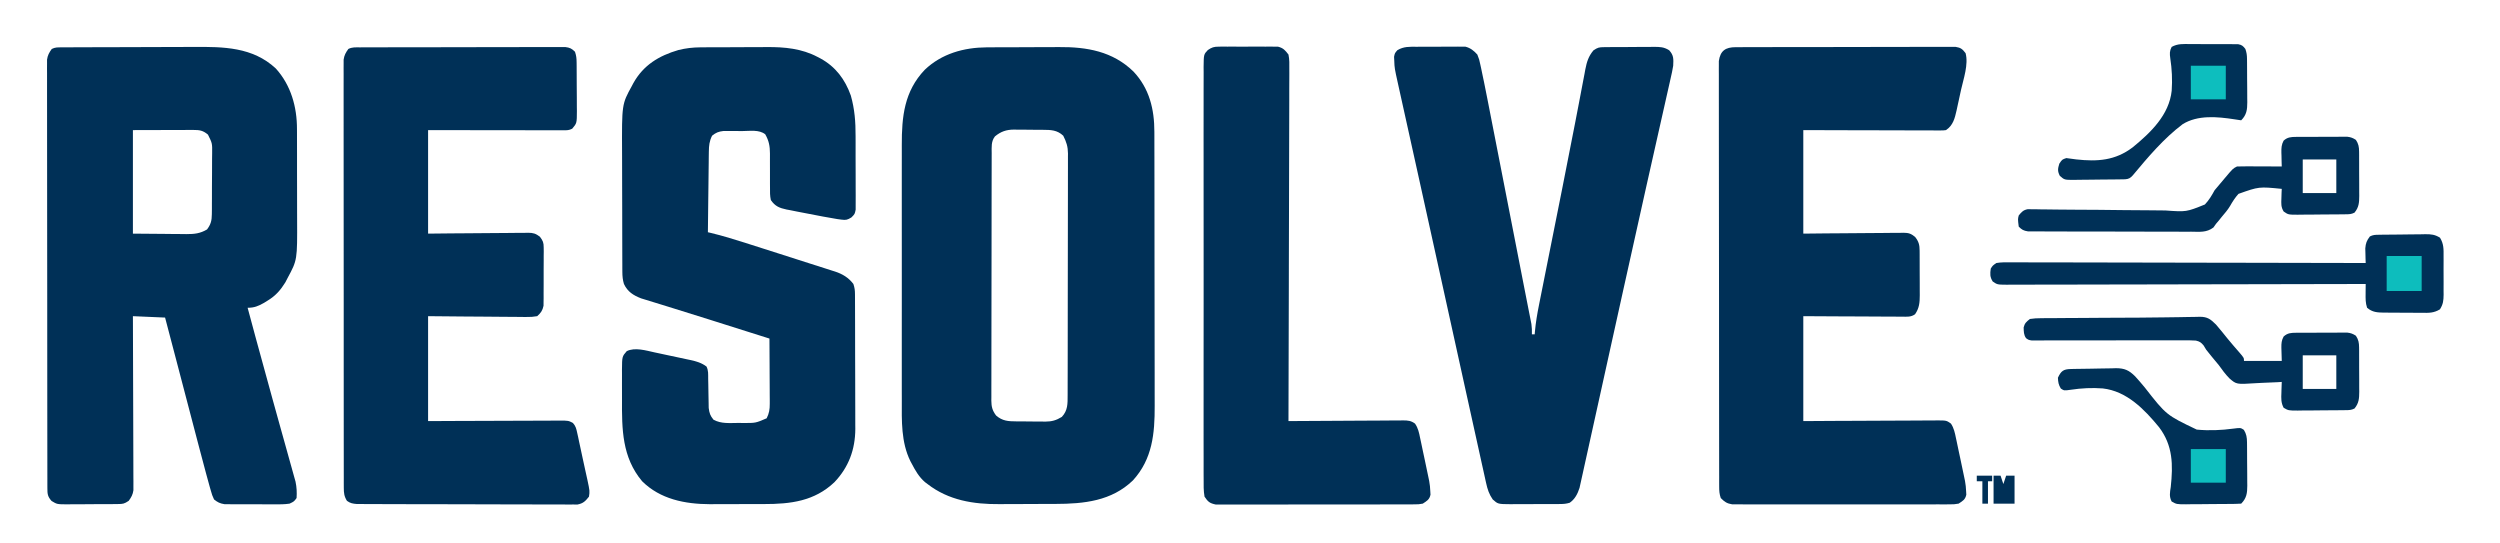 <?xml version="1.0" encoding="UTF-8"?>
<svg version="1.1" xmlns="http://www.w3.org/2000/svg" width="1787" height="388">
<path d="M0 0 C1.022 -0.007 2.043 -0.014 3.096 -0.022 C4.221 -0.024 5.347 -0.027 6.506 -0.03 C7.689 -0.036 8.871 -0.043 10.09 -0.05 C14.023 -0.07 17.956 -0.081 21.889 -0.091 C23.248 -0.095 24.606 -0.099 25.965 -0.103 C32.361 -0.123 38.757 -0.137 45.153 -0.145 C52.501 -0.155 59.849 -0.181 67.197 -0.222 C72.894 -0.252 78.591 -0.267 84.288 -0.27 C87.681 -0.272 91.073 -0.281 94.466 -0.306 C115.771 -0.444 136.771 -0.321 153.323 15.112 C164.149 27.062 168.49 42.641 168.441 58.474 C168.446 59.347 168.451 60.22 168.457 61.12 C168.47 63.975 168.469 66.831 168.467 69.686 C168.471 71.696 168.475 73.706 168.48 75.716 C168.488 79.921 168.487 84.125 168.482 88.329 C168.476 93.675 168.493 99.02 168.516 104.365 C168.531 108.516 168.532 112.667 168.529 116.818 C168.529 118.786 168.535 120.755 168.545 122.723 C168.677 151.966 168.677 151.966 161.791 164.772 C160.944 166.4 160.944 166.4 160.08 168.061 C156.683 173.539 153.174 177.525 147.666 180.897 C146.749 181.47 145.831 182.042 144.885 182.632 C140.712 184.958 137.997 186.147 133.166 186.147 C134.597 191.464 136.031 196.78 137.467 202.096 C138.018 204.133 138.567 206.171 139.117 208.208 C143.072 222.874 147.095 237.518 151.172 252.15 C152.687 257.59 154.196 263.032 155.706 268.474 C157.215 273.909 158.733 279.341 160.258 284.771 C161.222 288.213 162.177 291.657 163.13 295.102 C163.579 296.718 164.031 298.333 164.488 299.948 C165.119 302.181 165.738 304.419 166.353 306.657 C166.705 307.916 167.056 309.174 167.419 310.471 C168.257 314.593 168.424 317.953 168.166 322.147 C166.356 324.616 166.356 324.616 163.166 326.147 C159.482 326.699 155.855 326.684 152.135 326.643 C151.066 326.645 149.998 326.646 148.897 326.648 C146.641 326.646 144.385 326.634 142.129 326.614 C138.679 326.585 135.23 326.593 131.78 326.606 C129.586 326.6 127.392 326.592 125.198 326.581 C124.167 326.584 123.137 326.587 122.075 326.59 C121.111 326.577 120.146 326.564 119.153 326.551 C118.308 326.546 117.464 326.54 116.594 326.535 C113.406 326.026 111.682 325.19 109.166 323.147 C107.788 320.116 107.788 320.116 106.715 316.314 C106.513 315.614 106.311 314.913 106.102 314.191 C105.435 311.849 104.798 309.499 104.166 307.147 C103.944 306.336 103.722 305.524 103.492 304.688 C101.741 298.295 100.059 291.885 98.385 285.471 C97.844 283.41 97.303 281.348 96.761 279.287 C95.346 273.898 93.935 268.508 92.525 263.118 C91.102 257.68 89.675 252.242 88.248 246.805 C86.147 238.794 84.047 230.783 81.95 222.771 C79.364 212.894 76.767 203.02 74.166 193.147 C62.781 192.652 62.781 192.652 51.166 192.147 C51.173 193.727 51.18 195.307 51.187 196.935 C51.247 211.811 51.292 226.688 51.322 241.564 C51.337 249.213 51.358 256.861 51.393 264.51 C51.423 271.176 51.442 277.843 51.449 284.51 C51.453 288.039 51.462 291.569 51.484 295.099 C51.508 299.04 51.508 302.98 51.507 306.921 C51.518 308.091 51.529 309.26 51.54 310.465 C51.533 312.079 51.533 312.079 51.527 313.724 C51.53 314.656 51.533 315.588 51.536 316.549 C51.085 319.719 50.044 321.569 48.166 324.147 C44.962 326.283 44.095 326.405 40.407 326.438 C39.442 326.45 38.478 326.463 37.484 326.476 C36.443 326.479 35.403 326.481 34.33 326.483 C33.259 326.49 32.187 326.496 31.083 326.503 C28.816 326.513 26.548 326.518 24.28 326.518 C20.812 326.522 17.345 326.558 13.877 326.596 C11.674 326.602 9.471 326.606 7.268 326.608 C5.713 326.63 5.713 326.63 4.127 326.652 C-3.079 326.606 -3.079 326.606 -6.965 324.243 C-9.834 321.025 -9.96 319.239 -9.965 315.011 C-9.969 313.917 -9.973 312.822 -9.977 311.694 C-9.976 310.481 -9.975 309.269 -9.974 308.02 C-9.977 306.739 -9.98 305.459 -9.983 304.14 C-9.991 300.574 -9.993 297.008 -9.994 293.442 C-9.996 289.601 -10.003 285.759 -10.01 281.918 C-10.023 273.513 -10.029 265.108 -10.034 256.703 C-10.037 251.458 -10.041 246.212 -10.045 240.967 C-10.058 226.451 -10.068 211.936 -10.071 197.42 C-10.071 196.491 -10.072 195.561 -10.072 194.604 C-10.072 193.672 -10.072 192.74 -10.073 191.78 C-10.073 189.892 -10.073 188.004 -10.074 186.116 C-10.074 185.179 -10.074 184.242 -10.075 183.277 C-10.078 168.098 -10.096 152.918 -10.119 137.738 C-10.143 122.163 -10.155 106.588 -10.157 91.013 C-10.157 82.264 -10.163 73.515 -10.181 64.766 C-10.197 57.317 -10.202 49.868 -10.194 42.418 C-10.19 38.616 -10.191 34.814 -10.205 31.012 C-10.22 26.893 -10.212 22.775 -10.201 18.656 C-10.209 17.45 -10.217 16.244 -10.226 15.002 C-10.216 13.348 -10.216 13.348 -10.206 11.661 C-10.206 10.71 -10.207 9.759 -10.207 8.779 C-9.758 5.615 -8.695 3.724 -6.834 1.147 C-4.373 -0.083 -2.752 0.013 0 0 Z M51.166 59.147 C51.166 83.567 51.166 107.987 51.166 133.147 C62.335 133.24 62.335 133.24 73.729 133.335 C77.236 133.376 77.236 133.376 80.813 133.417 C82.682 133.426 84.551 133.434 86.42 133.44 C87.856 133.463 87.856 133.463 89.322 133.487 C95.036 133.489 99.205 133.099 104.166 130.147 C106.897 126.461 107.549 123.806 107.586 119.259 C107.602 118.097 107.618 116.936 107.635 115.739 C107.635 114.493 107.635 113.247 107.635 111.964 C107.643 110.675 107.65 109.387 107.658 108.06 C107.672 105.337 107.673 102.615 107.667 99.892 C107.661 96.414 107.692 92.937 107.732 89.459 C107.765 86.127 107.76 82.796 107.76 79.464 C107.777 78.22 107.793 76.976 107.81 75.694 C107.897 68.565 107.897 68.565 104.817 62.377 C101.293 59.412 98.871 59.022 94.42 59.034 C92.958 59.034 92.958 59.034 91.468 59.034 C90.446 59.039 89.425 59.044 88.373 59.05 C87.433 59.051 86.492 59.052 85.523 59.053 C82.008 59.058 78.494 59.072 74.979 59.085 C67.121 59.105 59.263 59.126 51.166 59.147 Z " fill="#003057" transform="translate(43.834,33.853)"/>
<path d="M0 0 C1.048 -0.007 1.048 -0.007 2.117 -0.015 C4.41 -0.03 6.702 -0.036 8.994 -0.042 C9.785 -0.045 10.577 -0.048 11.392 -0.051 C15.585 -0.066 19.778 -0.075 23.971 -0.079 C28.259 -0.085 32.547 -0.109 36.836 -0.137 C40.17 -0.156 43.504 -0.161 46.838 -0.162 C48.417 -0.165 49.995 -0.173 51.574 -0.187 C71.515 -0.343 89.984 2.839 104.807 17.259 C116.198 29.309 119.808 44.204 119.791 60.413 C119.794 61.323 119.797 62.234 119.8 63.173 C119.808 66.214 119.81 69.255 119.812 72.296 C119.816 74.481 119.821 76.667 119.827 78.852 C119.84 84.782 119.846 90.712 119.851 96.642 C119.854 100.351 119.858 104.06 119.862 107.769 C119.877 120.052 119.886 132.336 119.89 144.619 C119.89 145.611 119.89 145.611 119.891 146.623 C119.891 147.617 119.891 147.617 119.891 148.63 C119.895 158.682 119.91 168.734 119.932 178.786 C119.957 190.479 119.972 202.172 119.973 213.865 C119.974 220.047 119.98 226.229 119.998 232.411 C120.015 238.231 120.017 244.051 120.008 249.872 C120.007 251.999 120.012 254.127 120.021 256.254 C120.108 275.966 118.403 294.299 104.498 309.517 C89.158 324.359 69.391 326.312 49.119 326.364 C48.374 326.367 47.629 326.37 46.862 326.373 C42.914 326.388 38.966 326.397 35.019 326.401 C30.989 326.407 26.96 326.431 22.931 326.459 C19.79 326.478 16.65 326.483 13.51 326.485 C12.027 326.488 10.544 326.496 9.061 326.509 C-9.448 326.663 -27.32 323.812 -42.35 312.161 C-42.953 311.707 -43.556 311.254 -44.178 310.786 C-48.446 307.095 -51.016 302.599 -53.6 297.661 C-53.929 297.052 -54.258 296.442 -54.598 295.814 C-61.304 282.23 -60.784 266.955 -60.738 252.21 C-60.742 250.033 -60.747 247.857 -60.754 245.68 C-60.767 239.81 -60.762 233.941 -60.753 228.071 C-60.745 221.905 -60.752 215.739 -60.757 209.573 C-60.762 199.223 -60.755 188.873 -60.741 178.523 C-60.724 166.584 -60.73 154.646 -60.746 142.707 C-60.76 132.426 -60.762 122.144 -60.754 111.863 C-60.749 105.736 -60.749 99.609 -60.758 93.482 C-60.767 87.72 -60.761 81.959 -60.744 76.198 C-60.74 74.093 -60.741 71.988 -60.748 69.883 C-60.806 49.495 -58.983 31.402 -44.318 16.032 C-32.254 4.514 -16.377 0.089 0 0 Z M5.838 63.661 C3.013 67.229 3.505 71.397 3.51 75.701 C3.507 76.476 3.504 77.251 3.501 78.05 C3.492 80.654 3.491 83.259 3.489 85.864 C3.485 87.728 3.48 89.592 3.474 91.456 C3.461 96.527 3.455 101.597 3.45 106.667 C3.447 109.833 3.443 112.999 3.439 116.166 C3.425 126.067 3.415 135.969 3.411 145.871 C3.407 157.31 3.389 168.748 3.36 180.187 C3.339 189.023 3.329 197.86 3.327 206.696 C3.326 211.977 3.32 217.257 3.303 222.537 C3.286 227.503 3.284 232.468 3.293 237.434 C3.294 239.258 3.289 241.081 3.279 242.904 C3.267 245.392 3.272 247.879 3.283 250.367 C3.275 251.09 3.267 251.812 3.258 252.557 C3.302 256.938 4.004 259.656 6.65 263.161 C11.185 267.129 15.361 267.329 21.17 267.364 C21.906 267.37 22.642 267.376 23.401 267.382 C24.958 267.391 26.516 267.398 28.073 267.401 C30.444 267.411 32.813 267.442 35.184 267.474 C36.7 267.48 38.216 267.485 39.732 267.489 C40.787 267.508 40.787 267.508 41.864 267.527 C46.533 267.506 49.674 266.592 53.65 264.161 C57.964 259.55 57.798 254.714 57.791 248.666 C57.794 247.908 57.797 247.15 57.8 246.369 C57.809 243.827 57.81 241.286 57.812 238.744 C57.816 236.922 57.821 235.1 57.827 233.279 C57.84 228.328 57.846 223.378 57.851 218.427 C57.854 215.334 57.858 212.241 57.862 209.148 C57.876 199.471 57.885 189.793 57.889 180.116 C57.894 168.945 57.911 157.774 57.94 146.603 C57.962 137.968 57.972 129.333 57.973 120.697 C57.974 115.54 57.98 110.383 57.998 105.225 C58.015 100.374 58.017 95.522 58.008 90.67 C58.007 88.891 58.012 87.112 58.021 85.334 C58.034 82.901 58.028 80.47 58.018 78.037 C58.026 77.337 58.034 76.636 58.042 75.914 C57.992 70.902 56.9 67.548 54.65 63.161 C50.284 59.068 45.854 58.992 40.131 58.958 C39.395 58.952 38.658 58.947 37.9 58.941 C36.342 58.931 34.785 58.925 33.227 58.921 C30.857 58.911 28.487 58.88 26.117 58.849 C24.601 58.842 23.085 58.837 21.568 58.833 C20.865 58.821 20.162 58.808 19.437 58.796 C13.973 58.82 10.048 60.177 5.838 63.661 Z " fill="#003057" transform="translate(705.35,33.839)"/>
<path d="M0 0 C1.316 -0.01 2.632 -0.019 3.987 -0.029 C5.414 -0.034 6.841 -0.038 8.268 -0.042 C9.358 -0.046 9.358 -0.046 10.471 -0.051 C14.326 -0.066 18.181 -0.075 22.035 -0.079 C25.977 -0.085 29.919 -0.109 33.862 -0.137 C36.926 -0.156 39.991 -0.161 43.056 -0.162 C44.507 -0.165 45.958 -0.173 47.409 -0.187 C59.998 -0.294 72.385 0.86 83.674 6.849 C84.347 7.199 85.019 7.549 85.713 7.91 C96.521 13.77 103.358 22.878 107.471 34.463 C110.238 44.247 110.906 53.32 110.865 63.454 C110.87 65.06 110.877 66.665 110.884 68.271 C110.894 71.602 110.89 74.932 110.875 78.262 C110.858 82.527 110.882 86.791 110.917 91.056 C110.939 94.356 110.937 97.656 110.929 100.956 C110.928 102.53 110.935 104.104 110.95 105.677 C110.967 107.867 110.953 110.054 110.93 112.244 C110.929 113.487 110.928 114.729 110.927 116.01 C110.299 119.161 110.299 119.161 107.897 121.574 C105.019 123.332 104.011 123.587 100.729 123.146 C99.768 123.017 98.807 122.889 97.817 122.757 C90.884 121.583 83.975 120.334 77.081 118.942 C74.412 118.409 71.739 117.902 69.064 117.396 C67.353 117.053 65.642 116.71 63.932 116.364 C63.139 116.218 62.346 116.072 61.529 115.922 C56.479 114.86 53.336 113.606 50.299 109.161 C49.63 106.15 49.648 103.244 49.697 100.169 C49.689 99.305 49.681 98.441 49.673 97.55 C49.65 94.795 49.659 92.041 49.674 89.286 C49.678 86.538 49.674 83.791 49.653 81.043 C49.641 79.337 49.644 77.631 49.663 75.925 C49.638 70.604 48.946 66.826 46.299 62.161 C41.898 58.649 35.218 59.828 29.882 59.845 C27.871 59.849 25.862 59.825 23.852 59.8 C21.94 59.799 21.94 59.799 19.99 59.798 C18.827 59.795 17.664 59.792 16.465 59.789 C12.9 60.208 11.081 60.905 8.299 63.161 C6.339 67.033 6.031 70.297 5.98 74.604 C5.96 75.885 5.94 77.166 5.92 78.485 C5.908 79.873 5.896 81.261 5.885 82.649 C5.866 84.077 5.846 85.505 5.826 86.933 C5.775 90.679 5.735 94.426 5.698 98.172 C5.658 102 5.607 105.828 5.557 109.655 C5.46 117.157 5.376 124.659 5.299 132.161 C5.991 132.323 6.684 132.486 7.397 132.653 C15.811 134.684 24.038 137.194 32.275 139.837 C33.695 140.289 35.114 140.742 36.534 141.193 C39.494 142.137 42.454 143.082 45.414 144.03 C49.151 145.227 52.889 146.419 56.628 147.61 C63.692 149.861 70.754 152.121 77.81 154.395 C81.609 155.62 85.412 156.832 89.218 158.037 C90.835 158.557 92.452 159.077 94.068 159.599 C94.757 159.813 95.445 160.027 96.154 160.248 C101.504 161.996 105.885 164.627 109.299 169.161 C110.234 171.967 110.428 173.677 110.439 176.579 C110.445 177.483 110.451 178.387 110.457 179.318 C110.458 180.803 110.458 180.803 110.46 182.317 C110.465 183.361 110.47 184.406 110.475 185.482 C110.49 188.946 110.496 192.411 110.502 195.876 C110.508 198.287 110.513 200.698 110.519 203.108 C110.53 208.172 110.536 213.235 110.539 218.298 C110.545 224.764 110.569 231.23 110.597 237.695 C110.616 242.681 110.621 247.666 110.622 252.652 C110.625 255.034 110.633 257.416 110.647 259.798 C110.664 263.145 110.662 266.493 110.655 269.841 C110.664 270.812 110.674 271.783 110.683 272.784 C110.595 287.535 105.912 300.135 95.748 310.837 C81.435 324.42 64.461 326.475 45.436 326.462 C44.031 326.466 42.627 326.47 41.223 326.475 C38.297 326.482 35.372 326.482 32.447 326.477 C28.742 326.471 25.038 326.488 21.334 326.511 C18.438 326.526 15.542 326.527 12.647 326.524 C10.631 326.524 8.616 326.538 6.601 326.552 C-11.071 326.465 -28.731 323.019 -41.701 310.161 C-56.092 293.035 -56.206 272.936 -56.092 251.585 C-56.076 247.943 -56.092 244.301 -56.111 240.659 C-56.109 238.333 -56.106 236.007 -56.1 233.681 C-56.106 232.597 -56.112 231.514 -56.118 230.398 C-56.03 220.994 -56.03 220.994 -52.701 217.161 C-46.894 214.258 -38.936 216.713 -32.908 218.024 C-31.999 218.217 -31.09 218.41 -30.153 218.608 C-28.244 219.015 -26.336 219.426 -24.428 219.842 C-21.514 220.473 -18.597 221.087 -15.68 221.698 C-13.818 222.098 -11.957 222.498 -10.096 222.899 C-9.228 223.081 -8.36 223.262 -7.466 223.449 C-3.056 224.423 0.617 225.396 4.299 228.161 C5.758 231.08 5.464 233.705 5.51 236.962 C5.538 238.345 5.567 239.729 5.596 241.112 C5.637 243.291 5.674 245.47 5.7 247.649 C5.728 249.754 5.774 251.858 5.822 253.962 C5.852 255.852 5.852 255.852 5.882 257.78 C6.334 261.444 6.966 263.314 9.299 266.161 C14.807 269.237 21.046 268.491 27.174 268.474 C28.912 268.498 28.912 268.498 30.686 268.522 C39.437 268.543 39.437 268.543 47.299 265.161 C49.097 261.633 49.545 258.75 49.526 254.82 C49.526 253.779 49.526 252.739 49.525 251.666 C49.515 250.555 49.505 249.443 49.494 248.298 C49.49 246.577 49.49 246.577 49.486 244.822 C49.474 241.164 49.449 237.506 49.424 233.849 C49.414 231.366 49.405 228.884 49.396 226.401 C49.374 220.321 49.341 214.241 49.299 208.161 C48.669 207.962 48.039 207.763 47.391 207.559 C45.453 206.947 43.516 206.335 41.579 205.723 C39.266 204.993 36.953 204.263 34.64 203.532 C28.861 201.708 23.083 199.883 17.305 198.055 C14.034 197.019 10.762 195.985 7.49 194.95 C6.839 194.744 6.187 194.538 5.516 194.326 C-2.893 191.668 -11.31 189.036 -19.736 186.435 C-22.32 185.633 -24.903 184.831 -27.486 184.029 C-29.076 183.537 -30.667 183.049 -32.259 182.565 C-34.444 181.9 -36.626 181.223 -38.807 180.544 C-40.603 179.993 -40.603 179.993 -42.436 179.431 C-48.082 177.235 -52.069 174.702 -54.701 169.161 C-55.589 166.23 -55.83 163.599 -55.842 160.543 C-55.847 159.619 -55.853 158.696 -55.859 157.745 C-55.86 156.738 -55.861 155.732 -55.862 154.696 C-55.87 153.097 -55.87 153.097 -55.877 151.466 C-55.892 147.934 -55.899 144.401 -55.904 140.868 C-55.91 138.404 -55.916 135.939 -55.922 133.474 C-55.932 128.297 -55.938 123.119 -55.941 117.942 C-55.947 111.347 -55.971 104.753 -55.999 98.159 C-56.018 93.06 -56.023 87.962 -56.025 82.863 C-56.028 80.435 -56.036 78.006 -56.049 75.578 C-56.225 40.66 -56.225 40.66 -49.076 27.661 C-48.73 27.005 -48.384 26.349 -48.027 25.673 C-40.868 12.73 -29.672 5.978 -15.779 1.923 C-10.473 0.61 -5.467 0.032 0 0 Z " fill="#003057" transform="translate(500.701,33.839)"/>
<path d="M0 0 C0.681 -0.005 1.362 -0.009 2.063 -0.014 C4.356 -0.026 6.648 -0.025 8.94 -0.023 C10.579 -0.029 12.218 -0.036 13.857 -0.043 C18.318 -0.061 22.779 -0.066 27.24 -0.067 C30.96 -0.069 34.68 -0.076 38.4 -0.083 C47.176 -0.1 55.952 -0.105 64.728 -0.103 C73.788 -0.102 82.848 -0.123 91.908 -0.155 C99.68 -0.181 107.451 -0.192 115.223 -0.19 C119.868 -0.19 124.512 -0.195 129.157 -0.217 C133.525 -0.236 137.893 -0.236 142.262 -0.222 C143.866 -0.219 145.47 -0.224 147.075 -0.236 C149.263 -0.252 151.45 -0.243 153.639 -0.227 C155.477 -0.229 155.477 -0.229 157.352 -0.23 C161.033 0.362 162.202 1.351 164.446 4.267 C166.631 12.257 162.949 22.622 161.193 30.5 C160.633 33.023 160.092 35.549 159.554 38.076 C159.2 39.697 158.845 41.318 158.489 42.939 C158.33 43.686 158.17 44.433 158.006 45.203 C156.723 50.884 155.509 55.892 150.446 59.267 C148.484 59.514 148.484 59.514 146.213 59.508 C144.92 59.512 144.92 59.512 143.6 59.516 C142.657 59.509 141.714 59.502 140.743 59.494 C139.25 59.495 139.25 59.495 137.727 59.495 C134.431 59.494 131.136 59.478 127.841 59.463 C125.558 59.459 123.276 59.456 120.993 59.454 C114.981 59.447 108.969 59.427 102.957 59.405 C95.746 59.381 88.535 59.372 81.324 59.36 C70.365 59.34 59.406 59.302 48.446 59.267 C48.446 83.687 48.446 108.107 48.446 133.267 C56.697 133.18 56.697 133.18 65.114 133.092 C68.601 133.066 72.087 133.042 75.573 133.023 C81.106 132.993 86.639 132.958 92.171 132.89 C96.632 132.836 101.093 132.806 105.554 132.793 C107.255 132.784 108.957 132.766 110.658 132.739 C113.042 132.702 115.425 132.697 117.81 132.7 C118.864 132.673 118.864 132.673 119.938 132.645 C123.769 132.686 125.339 133.181 128.361 135.615 C130.996 138.966 131.57 141.337 131.592 145.476 C131.598 146.32 131.604 147.165 131.611 148.035 C131.613 149.399 131.613 149.399 131.614 150.791 C131.618 151.729 131.621 152.668 131.624 153.634 C131.63 155.62 131.632 157.605 131.632 159.591 C131.634 162.624 131.652 165.656 131.671 168.689 C131.674 170.619 131.676 172.549 131.677 174.478 C131.684 175.384 131.691 176.289 131.699 177.222 C131.68 182.476 131.395 186.429 128.342 190.876 C125.432 193.012 122.416 192.66 118.946 192.608 C117.804 192.609 117.804 192.609 116.639 192.609 C114.123 192.607 111.607 192.584 109.091 192.56 C107.346 192.555 105.602 192.551 103.857 192.548 C99.266 192.536 94.674 192.507 90.083 192.473 C84.574 192.437 79.064 192.424 73.555 192.406 C65.185 192.377 56.816 192.319 48.446 192.267 C48.446 217.017 48.446 241.767 48.446 267.267 C55.835 267.221 63.224 267.175 70.837 267.127 C75.513 267.106 80.189 267.087 84.864 267.072 C92.289 267.048 99.714 267.02 107.138 266.966 C113.123 266.922 119.107 266.898 125.092 266.888 C127.378 266.881 129.663 266.866 131.948 266.845 C135.145 266.816 138.341 266.811 141.537 266.813 C142.486 266.799 143.435 266.785 144.412 266.77 C150.799 266.81 150.799 266.81 153.992 269.066 C156.11 272.272 156.805 275.648 157.552 279.357 C157.806 280.53 157.806 280.53 158.066 281.726 C158.602 284.216 159.118 286.71 159.634 289.205 C159.991 290.879 160.35 292.553 160.71 294.226 C161.641 298.57 162.55 302.917 163.446 307.267 C163.641 308.21 163.836 309.152 164.036 310.123 C164.499 312.542 164.723 314.869 164.821 317.33 C164.87 318.167 164.919 319.003 164.97 319.865 C164.195 323.422 162.451 324.314 159.446 326.267 C156.268 326.771 156.268 326.771 152.615 326.775 C151.603 326.785 151.603 326.785 150.571 326.794 C148.317 326.81 146.065 326.798 143.812 326.785 C142.193 326.79 140.575 326.798 138.957 326.806 C134.566 326.824 130.176 326.817 125.786 326.805 C121.19 326.795 116.595 326.804 112 326.81 C104.282 326.818 96.565 326.808 88.848 326.789 C79.927 326.767 71.006 326.774 62.085 326.796 C54.425 326.814 46.764 326.817 39.104 326.806 C34.529 326.8 29.954 326.799 25.38 326.813 C21.078 326.824 16.778 326.816 12.477 326.793 C10.899 326.788 9.32 326.789 7.742 326.798 C5.587 326.809 3.433 326.795 1.278 326.775 C-0.53 326.773 -0.53 326.773 -2.375 326.771 C-6.197 326.166 -7.852 324.994 -10.554 322.267 C-11.564 319.236 -11.681 317.21 -11.685 314.04 C-11.689 312.95 -11.693 311.86 -11.697 310.737 C-11.696 309.536 -11.695 308.334 -11.694 307.096 C-11.697 305.822 -11.7 304.549 -11.703 303.238 C-11.711 299.697 -11.713 296.156 -11.714 292.615 C-11.715 288.799 -11.723 284.983 -11.73 281.167 C-11.743 272.82 -11.749 264.473 -11.754 256.126 C-11.757 250.916 -11.761 245.706 -11.765 240.497 C-11.777 226.078 -11.788 211.659 -11.791 197.241 C-11.791 196.318 -11.792 195.395 -11.792 194.444 C-11.792 193.519 -11.792 192.593 -11.792 191.64 C-11.793 189.765 -11.793 187.89 -11.794 186.015 C-11.794 185.085 -11.794 184.155 -11.794 183.197 C-11.798 168.12 -11.816 153.044 -11.839 137.967 C-11.863 122.496 -11.875 107.025 -11.876 91.554 C-11.877 82.865 -11.883 74.175 -11.901 65.486 C-11.917 58.087 -11.922 50.689 -11.914 43.291 C-11.91 39.516 -11.911 35.74 -11.925 31.964 C-11.94 27.874 -11.932 23.784 -11.921 19.693 C-11.929 18.496 -11.937 17.299 -11.945 16.065 C-11.939 14.97 -11.932 13.875 -11.925 12.747 C-11.926 11.803 -11.927 10.858 -11.927 9.886 C-10.861 2.413 -7.019 0.019 0 0 Z " fill="#003057" transform="translate(1240.554,33.733)"/>
<path d="M0 0 C1.31 -0.006 2.619 -0.011 3.968 -0.017 C5.428 -0.019 6.888 -0.02 8.348 -0.021 C9.879 -0.025 11.409 -0.03 12.94 -0.036 C17.105 -0.049 21.271 -0.055 25.436 -0.06 C28.037 -0.063 30.638 -0.067 33.238 -0.071 C41.371 -0.085 49.504 -0.095 57.637 -0.098 C67.034 -0.103 76.43 -0.12 85.827 -0.149 C93.084 -0.171 100.342 -0.181 107.6 -0.182 C111.937 -0.184 116.274 -0.189 120.612 -0.207 C124.691 -0.224 128.77 -0.226 132.85 -0.217 C134.348 -0.216 135.846 -0.221 137.344 -0.231 C139.387 -0.243 141.431 -0.236 143.474 -0.227 C144.618 -0.229 145.762 -0.23 146.941 -0.231 C150.199 0.183 151.56 0.834 153.864 3.14 C154.81 5.978 155 7.773 155.025 10.716 C155.035 11.641 155.044 12.565 155.054 13.518 C155.061 15.013 155.061 15.013 155.067 16.539 C155.073 17.566 155.079 18.593 155.084 19.651 C155.094 21.825 155.1 23.999 155.104 26.173 C155.114 29.496 155.145 32.818 155.177 36.14 C155.183 38.252 155.188 40.364 155.192 42.476 C155.205 43.469 155.217 44.462 155.23 45.485 C155.201 54.197 155.201 54.197 151.864 58.14 C149.579 59.283 148.327 59.264 145.789 59.261 C144.51 59.263 144.51 59.263 143.206 59.265 C142.268 59.261 141.331 59.258 140.366 59.254 C139.38 59.254 138.395 59.254 137.379 59.254 C134.111 59.254 130.843 59.246 127.575 59.238 C125.313 59.236 123.052 59.235 120.79 59.234 C114.829 59.23 108.868 59.22 102.907 59.209 C95.759 59.197 88.612 59.192 81.464 59.187 C70.597 59.177 59.731 59.158 48.864 59.14 C48.864 83.56 48.864 107.98 48.864 133.14 C57.115 133.053 57.115 133.053 65.532 132.965 C69.018 132.939 72.505 132.915 75.991 132.896 C81.524 132.866 87.056 132.831 92.589 132.763 C97.05 132.709 101.51 132.679 105.972 132.666 C107.673 132.657 109.374 132.639 111.075 132.612 C113.46 132.575 115.843 132.57 118.228 132.573 C119.281 132.546 119.281 132.546 120.355 132.518 C124.105 132.558 125.781 133.078 128.802 135.364 C131.001 138.324 131.491 139.512 131.495 143.127 C131.508 144.091 131.52 145.056 131.533 146.049 C131.52 147.08 131.507 148.11 131.493 149.172 C131.495 150.24 131.498 151.309 131.5 152.41 C131.499 154.666 131.486 156.922 131.461 159.178 C131.427 162.629 131.44 166.077 131.46 169.527 C131.453 171.721 131.443 173.915 131.43 176.109 C131.435 177.14 131.44 178.17 131.445 179.231 C131.43 180.196 131.414 181.16 131.397 182.154 C131.388 183.421 131.388 183.421 131.379 184.713 C130.645 188.174 129.479 189.76 126.864 192.14 C124.116 192.62 121.991 192.777 119.25 192.708 C118.108 192.709 118.108 192.709 116.943 192.71 C114.431 192.707 111.922 192.668 109.411 192.629 C107.668 192.619 105.925 192.612 104.182 192.607 C99.598 192.588 95.015 192.539 90.432 192.484 C84.93 192.424 79.428 192.401 73.927 192.371 C65.572 192.323 57.219 192.227 48.864 192.14 C48.864 216.89 48.864 241.64 48.864 267.14 C56.109 267.106 63.353 267.071 70.817 267.035 C75.402 267.02 79.986 267.005 84.571 266.994 C91.851 266.976 99.131 266.955 106.41 266.914 C112.278 266.882 118.146 266.864 124.014 266.856 C126.255 266.85 128.496 266.839 130.736 266.823 C133.871 266.802 137.004 266.798 140.138 266.8 C141.534 266.784 141.534 266.784 142.957 266.767 C149.226 266.797 149.226 266.797 152.413 268.51 C154.378 270.718 154.806 272.57 155.427 275.453 C155.783 277.053 155.783 277.053 156.147 278.686 C156.383 279.826 156.62 280.966 156.864 282.14 C157.118 283.303 157.371 284.467 157.632 285.665 C158.145 288.03 158.651 290.396 159.15 292.763 C159.793 295.805 160.459 298.841 161.137 301.875 C161.506 303.546 161.873 305.218 162.239 306.89 C162.407 307.645 162.574 308.399 162.747 309.176 C164.448 317.197 164.448 317.197 163.864 321.14 C161.297 324.362 159.795 325.958 155.699 326.761 C154.499 326.759 153.3 326.757 152.064 326.755 C151.392 326.761 150.721 326.767 150.03 326.772 C147.788 326.785 145.547 326.763 143.305 326.74 C141.695 326.742 140.085 326.746 138.475 326.752 C134.107 326.762 129.74 326.741 125.372 326.713 C120.802 326.689 116.231 326.692 111.661 326.692 C103.987 326.687 96.312 326.664 88.638 326.628 C79.764 326.586 70.889 326.568 62.015 326.565 C52.568 326.561 43.122 326.542 33.675 326.518 C30.952 326.512 28.229 326.508 25.506 326.505 C21.229 326.499 16.952 326.483 12.675 326.458 C11.104 326.451 9.534 326.447 7.963 326.446 C5.821 326.445 3.679 326.431 1.537 326.415 C0.338 326.41 -0.861 326.405 -2.096 326.401 C-5.079 326.145 -6.724 325.882 -9.136 324.14 C-11.13 320.958 -11.387 318.478 -11.39 314.758 C-11.396 313.66 -11.402 312.561 -11.408 311.429 C-11.404 310.222 -11.401 309.016 -11.397 307.772 C-11.4 306.49 -11.404 305.208 -11.408 303.887 C-11.419 300.326 -11.416 296.764 -11.412 293.203 C-11.41 289.363 -11.419 285.523 -11.426 281.683 C-11.439 274.16 -11.441 266.636 -11.438 259.112 C-11.437 252.998 -11.438 246.884 -11.443 240.77 C-11.443 239.466 -11.443 239.466 -11.444 238.136 C-11.446 236.369 -11.447 234.603 -11.448 232.837 C-11.459 216.266 -11.457 199.695 -11.451 183.123 C-11.445 167.956 -11.457 152.79 -11.476 137.623 C-11.495 122.057 -11.503 106.491 -11.5 90.925 C-11.498 82.182 -11.5 73.44 -11.514 64.698 C-11.526 57.256 -11.528 49.815 -11.515 42.373 C-11.51 38.575 -11.509 34.777 -11.52 30.979 C-11.533 26.864 -11.523 22.75 -11.51 18.635 C-11.518 17.431 -11.525 16.227 -11.533 14.986 C-11.525 13.884 -11.518 12.783 -11.511 11.648 C-11.511 10.699 -11.511 9.749 -11.511 8.77 C-11.06 5.608 -9.995 3.716 -8.136 1.14 C-5.361 -0.247 -3.106 0.008 0 0 Z " fill="#003057" transform="translate(257.136,33.86)"/>
<path d="M0 0 C1.566 -0.009 1.566 -0.009 3.164 -0.019 C5.369 -0.026 7.573 -0.023 9.778 -0.01 C13.145 0.004 16.51 -0.03 19.877 -0.068 C22.022 -0.069 24.167 -0.067 26.312 -0.062 C27.316 -0.076 28.319 -0.089 29.353 -0.103 C30.297 -0.09 31.242 -0.078 32.215 -0.065 C33.039 -0.064 33.863 -0.063 34.713 -0.062 C38.321 0.841 40.781 2.843 43.223 5.566 C44.574 9.012 44.574 9.012 45.402 12.913 C45.635 13.967 45.635 13.967 45.873 15.043 C46.346 17.213 46.787 19.388 47.223 21.566 C47.49 22.829 47.758 24.092 48.033 25.393 C48.837 29.261 49.6 33.136 50.351 37.015 C50.639 38.483 50.927 39.95 51.215 41.418 C51.988 45.354 52.755 49.291 53.521 53.228 C54.333 57.392 55.149 61.555 55.965 65.719 C57.335 72.717 58.702 79.715 60.067 86.714 C61.974 96.493 63.887 106.272 65.801 116.05 C72.65 151.054 72.65 151.054 76.041 168.505 C76.941 173.129 77.85 177.75 78.763 182.371 C79.227 184.737 79.691 187.103 80.155 189.469 C80.367 190.532 80.579 191.594 80.797 192.689 C80.987 193.661 81.176 194.634 81.372 195.637 C81.537 196.474 81.703 197.312 81.873 198.175 C82.238 200.671 82.284 203.047 82.223 205.566 C82.883 205.566 83.543 205.566 84.223 205.566 C84.27 204.974 84.318 204.382 84.367 203.772 C84.953 197.204 86.028 190.831 87.333 184.371 C87.547 183.294 87.76 182.218 87.98 181.108 C88.687 177.552 89.4 173.997 90.113 170.441 C90.615 167.92 91.117 165.398 91.618 162.877 C92.818 156.847 94.022 150.818 95.228 144.79 C97.437 133.75 99.638 122.707 101.84 111.665 C102.521 108.249 103.203 104.832 103.885 101.415 C107.001 85.808 110.093 70.197 113.091 54.566 C113.555 52.144 114.022 49.722 114.489 47.3 C114.78 45.789 115.071 44.278 115.362 42.768 C115.5 42.053 115.638 41.338 115.78 40.601 C116.439 37.176 117.092 33.749 117.734 30.32 C118.422 26.656 119.125 22.996 119.832 19.336 C120.02 18.307 120.207 17.279 120.4 16.219 C121.471 10.763 122.643 6.873 126.223 2.566 C129.405 0.445 130.237 0.309 133.89 0.276 C134.835 0.263 135.779 0.25 136.753 0.237 C137.771 0.235 138.79 0.233 139.84 0.23 C140.889 0.224 141.938 0.217 143.02 0.21 C145.24 0.2 147.461 0.195 149.682 0.196 C153.078 0.191 156.472 0.155 159.867 0.117 C162.025 0.111 164.182 0.107 166.34 0.105 C167.355 0.091 168.369 0.077 169.415 0.062 C173.869 0.091 176.476 0.11 180.34 2.47 C183.666 6.174 183.444 8.637 183.223 13.566 C182.752 16.594 182.082 19.564 181.395 22.549 C181.196 23.438 180.998 24.328 180.794 25.244 C180.122 28.248 179.44 31.249 178.758 34.25 C178.264 36.45 177.771 38.65 177.278 40.85 C175.911 46.948 174.536 53.043 173.158 59.139 C170.899 69.141 168.654 79.147 166.407 89.152 C165.585 92.811 164.763 96.469 163.94 100.128 C158.417 124.684 152.964 149.256 147.539 173.834 C145.911 181.206 144.281 188.578 142.65 195.95 C142.419 196.991 142.189 198.033 141.951 199.106 C141.02 203.314 140.089 207.522 139.157 211.73 C136.371 224.315 133.591 236.901 130.823 249.489 C129.062 257.495 127.291 265.498 125.514 273.5 C124.475 278.179 123.44 282.859 122.416 287.541 C121.47 291.87 120.512 296.196 119.544 300.52 C119.195 302.094 118.849 303.668 118.508 305.243 C118.043 307.39 117.563 309.532 117.079 311.674 C116.815 312.868 116.551 314.062 116.28 315.293 C114.899 319.57 113.025 323.312 109.271 325.924 C106.902 326.667 104.926 326.827 102.442 326.841 C101.497 326.851 100.553 326.86 99.579 326.87 C98.566 326.869 97.552 326.868 96.508 326.867 C95.46 326.871 94.412 326.876 93.332 326.88 C91.118 326.886 88.903 326.886 86.688 326.882 C83.301 326.879 79.916 326.902 76.529 326.928 C74.376 326.93 72.223 326.931 70.07 326.93 C69.059 326.939 68.047 326.948 67.005 326.958 C57.963 326.898 57.963 326.898 54.223 323.566 C51.618 319.8 50.503 316.38 49.519 311.926 C49.371 311.269 49.223 310.611 49.071 309.934 C48.578 307.73 48.098 305.523 47.617 303.316 C47.263 301.72 46.907 300.123 46.551 298.526 C45.575 294.137 44.611 289.746 43.648 285.354 C42.608 280.621 41.558 275.89 40.509 271.159 C38.453 261.879 36.408 252.597 34.367 243.314 C32.697 235.722 31.025 228.131 29.351 220.541 C25.383 202.549 21.418 184.557 17.462 166.562 C17.212 165.426 16.962 164.289 16.705 163.118 C16.454 161.978 16.203 160.838 15.945 159.664 C11.183 137.999 6.408 116.338 1.617 94.68 C1.349 93.465 1.08 92.251 0.803 91 C-1.795 79.256 -4.395 67.512 -6.995 55.768 C-7.94 51.502 -8.884 47.236 -9.829 42.97 C-10.475 40.049 -11.123 37.128 -11.77 34.206 C-12.158 32.455 -12.546 30.703 -12.933 28.951 C-13.107 28.168 -13.281 27.384 -13.46 26.577 C-15.962 15.264 -15.962 15.264 -16.152 10.004 C-16.201 9.074 -16.25 8.145 -16.301 7.188 C-15.777 4.566 -15.777 4.566 -13.918 2.438 C-9.333 -0.294 -5.247 -0.026 0 0 Z " fill="#003057" transform="translate(1012.777,33.434)"/>
<path d="M0 0 C1.477 -0.024 1.477 -0.024 2.983 -0.048 C4.036 -0.038 5.088 -0.028 6.172 -0.017 C7.808 -0.024 7.808 -0.024 9.478 -0.032 C11.781 -0.035 14.084 -0.026 16.387 -0.005 C19.91 0.022 23.43 -0.005 26.953 -0.037 C29.193 -0.033 31.432 -0.027 33.672 -0.017 C35.25 -0.032 35.25 -0.032 36.86 -0.048 C37.845 -0.032 38.829 -0.016 39.844 0 C41.137 0.006 41.137 0.006 42.456 0.012 C46.234 0.985 47.553 2.547 49.922 5.647 C50.658 9.16 50.575 12.616 50.523 16.195 C50.527 17.269 50.532 18.343 50.536 19.45 C50.544 23.055 50.517 26.66 50.49 30.265 C50.488 32.847 50.489 35.429 50.492 38.011 C50.494 43.573 50.479 49.135 50.451 54.697 C50.41 62.738 50.397 70.78 50.391 78.822 C50.38 91.869 50.346 104.916 50.299 117.963 C50.253 130.636 50.218 143.31 50.197 155.983 C50.195 156.764 50.194 157.546 50.193 158.351 C50.186 162.27 50.18 166.19 50.173 170.109 C50.122 202.622 50.034 235.134 49.922 267.647 C51.015 267.638 52.109 267.629 53.236 267.62 C63.536 267.539 73.836 267.479 84.136 267.44 C89.432 267.419 94.727 267.391 100.022 267.345 C105.132 267.302 110.241 267.278 115.35 267.267 C117.301 267.26 119.251 267.246 121.202 267.224 C123.931 267.195 126.66 267.191 129.39 267.193 C130.198 267.178 131.007 267.164 131.84 267.149 C135.376 267.175 137.487 267.329 140.382 269.445 C142.607 272.626 143.275 275.997 144.027 279.737 C144.282 280.909 144.282 280.909 144.541 282.105 C145.078 284.595 145.594 287.09 146.109 289.584 C146.467 291.259 146.825 292.932 147.186 294.606 C148.116 298.949 149.026 303.296 149.922 307.647 C150.116 308.589 150.311 309.532 150.511 310.502 C150.974 312.922 151.198 315.248 151.297 317.709 C151.346 318.546 151.395 319.383 151.445 320.245 C150.674 323.786 148.9 324.688 145.922 326.647 C142.962 327.153 142.962 327.153 139.622 327.162 C138.352 327.174 137.081 327.187 135.773 327.2 C134.373 327.194 132.972 327.187 131.572 327.18 C130.092 327.187 128.612 327.196 127.131 327.207 C123.117 327.229 119.103 327.226 115.088 327.217 C111.736 327.212 108.383 327.219 105.031 327.227 C97.122 327.244 89.214 327.24 81.305 327.223 C73.147 327.206 64.99 327.222 56.832 327.255 C49.826 327.281 42.82 327.289 35.813 327.28 C31.629 327.275 27.446 327.277 23.262 327.298 C19.329 327.316 15.396 327.31 11.463 327.286 C10.02 327.281 8.577 327.284 7.134 327.297 C5.164 327.313 3.193 327.295 1.222 327.275 C0.12 327.275 -0.983 327.274 -2.119 327.273 C-6.386 326.37 -7.657 325.31 -10.078 321.647 C-10.819 317.461 -10.752 313.324 -10.713 309.083 C-10.721 307.792 -10.729 306.5 -10.737 305.17 C-10.758 301.588 -10.747 298.007 -10.732 294.424 C-10.72 290.561 -10.738 286.697 -10.752 282.833 C-10.774 275.265 -10.769 267.697 -10.755 260.128 C-10.743 253.978 -10.742 247.828 -10.747 241.678 C-10.748 240.365 -10.748 240.365 -10.75 239.027 C-10.751 237.249 -10.753 235.472 -10.754 233.695 C-10.769 217.024 -10.752 200.354 -10.725 183.683 C-10.703 169.375 -10.707 155.067 -10.73 140.759 C-10.757 124.149 -10.767 107.539 -10.752 90.928 C-10.75 89.158 -10.749 87.387 -10.747 85.616 C-10.746 84.745 -10.746 83.874 -10.745 82.976 C-10.741 76.832 -10.748 70.688 -10.76 64.545 C-10.774 57.059 -10.77 49.573 -10.743 42.087 C-10.73 38.267 -10.725 34.447 -10.741 30.626 C-10.759 26.488 -10.738 22.35 -10.713 18.211 C-10.724 17 -10.735 15.788 -10.747 14.54 C-10.64 5.505 -10.64 5.505 -7.693 2.401 C-4.83 0.48 -3.413 0.016 0 0 Z " fill="#003057" transform="translate(871.078,33.353)"/>
<path d="M0 0 C0.885 -0.016 1.769 -0.032 2.681 -0.049 C6.728 -0.093 10.776 -0.134 14.824 -0.157 C16.959 -0.174 19.093 -0.201 21.228 -0.239 C24.306 -0.294 27.382 -0.316 30.46 -0.331 C31.412 -0.353 32.364 -0.376 33.345 -0.399 C37.655 -0.386 40.088 -0.195 43.821 2.091 C46.537 6.524 46.44 10.239 46.385 15.349 C46.39 16.329 46.395 17.309 46.4 18.318 C46.403 20.386 46.394 22.454 46.373 24.521 C46.347 27.683 46.373 30.84 46.405 34.001 C46.402 36.013 46.395 38.025 46.385 40.037 C46.396 40.979 46.406 41.922 46.416 42.894 C46.34 47.175 46.093 49.594 43.801 53.291 C39.427 55.992 35.833 55.877 30.784 55.787 C29.826 55.787 28.869 55.787 27.882 55.787 C25.861 55.781 23.841 55.764 21.82 55.735 C18.732 55.693 15.646 55.694 12.557 55.701 C10.591 55.69 8.625 55.677 6.659 55.662 C5.738 55.661 4.817 55.661 3.868 55.661 C-0.929 55.573 -4.465 55.45 -8.279 52.193 C-9.465 48.632 -9.375 45.755 -9.341 42.005 C-9.332 40.733 -9.323 39.461 -9.314 38.15 C-9.296 36.686 -9.296 36.686 -9.279 35.193 C-9.836 35.194 -10.393 35.196 -10.967 35.197 C-43.968 35.287 -76.969 35.356 -109.97 35.397 C-113.931 35.402 -117.891 35.407 -121.852 35.413 C-122.64 35.414 -123.429 35.415 -124.241 35.416 C-137.016 35.433 -149.791 35.465 -162.567 35.501 C-175.67 35.539 -188.774 35.561 -201.878 35.569 C-209.966 35.575 -218.055 35.592 -226.144 35.625 C-232.341 35.648 -238.539 35.651 -244.736 35.645 C-247.282 35.646 -249.829 35.654 -252.375 35.67 C-255.842 35.689 -259.308 35.685 -262.775 35.674 C-263.791 35.686 -264.806 35.697 -265.853 35.709 C-272.614 35.651 -272.614 35.651 -275.904 33.382 C-277.936 30.146 -277.812 27.929 -277.279 24.193 C-275.904 22.004 -275.904 22.004 -273.279 20.193 C-269.781 19.594 -266.315 19.671 -262.775 19.712 C-261.694 19.708 -260.612 19.705 -259.498 19.701 C-255.862 19.695 -252.226 19.717 -248.59 19.739 C-245.989 19.74 -243.387 19.739 -240.785 19.737 C-235.178 19.735 -229.571 19.747 -223.964 19.77 C-215.857 19.802 -207.75 19.813 -199.643 19.818 C-186.49 19.827 -173.337 19.853 -160.184 19.891 C-147.406 19.928 -134.629 19.956 -121.852 19.973 C-120.671 19.975 -120.671 19.975 -119.465 19.976 C-115.515 19.982 -111.564 19.987 -107.613 19.992 C-74.835 20.033 -42.057 20.104 -9.279 20.193 C-9.313 19.24 -9.348 18.288 -9.384 17.306 C-9.411 16.052 -9.438 14.798 -9.466 13.505 C-9.501 12.264 -9.536 11.023 -9.572 9.744 C-9.261 5.976 -8.556 4.165 -6.279 1.193 C-3.966 0.037 -2.575 0.042 0 0 Z " fill="#003057" transform="translate(1700.279,167.807)"/>
<path d="M0 0 C0.848 -0.006 1.696 -0.013 2.569 -0.019 C3.481 -0.02 4.394 -0.022 5.334 -0.023 C6.275 -0.026 7.216 -0.029 8.185 -0.033 C10.174 -0.038 12.164 -0.04 14.154 -0.04 C17.198 -0.042 20.241 -0.06 23.285 -0.079 C25.218 -0.082 27.151 -0.084 29.084 -0.085 C29.995 -0.092 30.905 -0.1 31.843 -0.107 C32.694 -0.104 33.545 -0.101 34.422 -0.098 C35.168 -0.099 35.914 -0.101 36.682 -0.102 C39.171 0.192 40.688 0.754 42.776 2.145 C44.627 4.93 45.03 7.161 45.05 10.467 C45.06 11.312 45.069 12.156 45.079 13.026 C45.078 14.383 45.078 14.383 45.076 15.766 C45.081 16.703 45.085 17.64 45.089 18.605 C45.095 20.585 45.096 22.564 45.091 24.544 C45.088 27.568 45.112 30.592 45.137 33.616 C45.139 35.541 45.14 37.466 45.139 39.391 C45.148 40.294 45.157 41.196 45.167 42.125 C45.131 46.935 44.958 50.266 41.776 54.145 C39.433 55.317 38.001 55.29 35.389 55.322 C34.028 55.342 34.028 55.342 32.638 55.361 C31.655 55.369 30.672 55.376 29.658 55.384 C28.65 55.392 27.641 55.4 26.602 55.408 C24.465 55.422 22.328 55.433 20.191 55.44 C16.921 55.458 13.651 55.502 10.381 55.546 C8.307 55.556 6.233 55.564 4.158 55.571 C3.179 55.589 2.2 55.606 1.191 55.624 C-5.562 55.602 -5.562 55.602 -8.849 53.334 C-10.855 50.142 -10.612 47.621 -10.474 43.895 C-10.438 42.632 -10.402 41.369 -10.365 40.067 C-10.319 39.103 -10.272 38.139 -10.224 37.145 C-26.518 35.522 -26.518 35.522 -41.15 40.719 C-43.558 43.356 -45.416 46.289 -47.176 49.386 C-48.859 52.21 -50.982 54.639 -53.099 57.145 C-54.116 58.414 -54.116 58.414 -55.154 59.708 C-56.179 60.914 -56.179 60.914 -57.224 62.145 C-58.135 63.439 -58.135 63.439 -59.065 64.759 C-63.997 68.484 -68.826 67.826 -74.846 67.76 C-76.127 67.766 -77.409 67.772 -78.73 67.777 C-82.238 67.792 -85.746 67.775 -89.254 67.751 C-92.928 67.731 -96.602 67.737 -100.275 67.739 C-106.443 67.739 -112.611 67.719 -118.778 67.687 C-125.908 67.65 -133.037 67.642 -140.167 67.649 C-147.028 67.655 -153.89 67.644 -160.752 67.625 C-163.671 67.616 -166.589 67.614 -169.508 67.615 C-173.583 67.616 -177.658 67.592 -181.732 67.565 C-182.944 67.568 -184.157 67.571 -185.405 67.574 C-186.514 67.563 -187.623 67.551 -188.766 67.54 C-189.729 67.536 -190.692 67.532 -191.685 67.528 C-194.712 67.072 -196.085 66.324 -198.224 64.145 C-198.908 58.763 -198.908 58.763 -198.224 56.145 C-196.197 53.657 -195.008 52.298 -191.811 51.674 C-190.907 51.687 -190.003 51.7 -189.072 51.714 C-188.031 51.719 -186.989 51.724 -185.916 51.729 C-184.779 51.754 -183.642 51.779 -182.47 51.806 C-181.268 51.816 -180.066 51.827 -178.827 51.838 C-176.214 51.862 -173.601 51.893 -170.988 51.934 C-166.847 51.998 -162.707 52.021 -158.565 52.036 C-146.79 52.084 -135.015 52.16 -123.24 52.333 C-116.735 52.429 -110.232 52.478 -103.726 52.475 C-100.287 52.475 -96.852 52.5 -93.415 52.583 C-78.45 53.662 -78.45 53.662 -65.151 48.301 C-62.237 45.212 -60.254 41.86 -58.224 38.145 C-57.136 36.78 -56.021 35.433 -54.849 34.137 C-53.519 32.558 -52.189 30.978 -50.861 29.395 C-45.128 22.597 -45.128 22.597 -42.224 21.145 C-39.816 21.059 -37.437 21.03 -35.029 21.048 C-34.322 21.049 -33.614 21.05 -32.885 21.052 C-30.623 21.057 -28.361 21.07 -26.099 21.083 C-24.567 21.088 -23.034 21.092 -21.502 21.096 C-17.743 21.107 -13.983 21.125 -10.224 21.145 C-10.259 20.037 -10.294 18.928 -10.33 17.786 C-10.358 16.322 -10.385 14.859 -10.412 13.395 C-10.437 12.666 -10.462 11.936 -10.488 11.184 C-10.532 7.935 -10.46 5.581 -8.9 2.692 C-6.166 0.169 -3.554 0.018 0 0 Z M4.776 16.145 C4.776 24.065 4.776 31.985 4.776 40.145 C12.696 40.145 20.616 40.145 28.776 40.145 C28.776 32.225 28.776 24.305 28.776 16.145 C20.856 16.145 12.936 16.145 4.776 16.145 Z " fill="#003057" transform="translate(1641.224,97.855)"/>
<path d="M0 0 C3.711 -0.064 7.422 -0.108 11.133 -0.15 C12.876 -0.175 14.62 -0.208 16.363 -0.251 C18.763 -0.309 21.162 -0.336 23.564 -0.357 C24.262 -0.382 24.961 -0.407 25.681 -0.432 C31.289 -0.429 33.466 1.36 37.291 5.14 C38.736 6.765 40.133 8.433 41.479 10.14 C44.047 13.362 46.626 16.554 49.315 19.676 C49.82 20.263 50.325 20.85 50.845 21.455 C51.839 22.606 52.836 23.755 53.837 24.9 C57.291 28.92 57.291 28.92 57.291 31.14 C66.201 31.14 75.111 31.14 84.291 31.14 C84.173 26.384 84.173 26.384 84.021 21.628 C83.982 18.551 84.129 16.436 85.615 13.719 C88.336 11.156 90.949 11.013 94.515 10.995 C95.363 10.989 96.211 10.982 97.084 10.976 C97.997 10.975 98.909 10.974 99.85 10.972 C100.79 10.969 101.731 10.966 102.7 10.962 C104.69 10.957 106.68 10.955 108.669 10.955 C111.713 10.953 114.757 10.935 117.801 10.916 C119.734 10.913 121.667 10.911 123.6 10.91 C124.51 10.903 125.421 10.896 126.359 10.888 C127.21 10.891 128.061 10.894 128.937 10.898 C129.683 10.896 130.429 10.895 131.198 10.893 C133.687 11.187 135.203 11.749 137.291 13.14 C139.142 15.926 139.545 18.156 139.566 21.462 C139.575 22.307 139.585 23.151 139.595 24.021 C139.593 25.378 139.593 25.378 139.592 26.762 C139.596 27.698 139.6 28.635 139.605 29.601 C139.611 31.58 139.611 33.56 139.607 35.539 C139.604 38.563 139.627 41.587 139.652 44.611 C139.655 46.536 139.655 48.461 139.654 50.387 C139.664 51.289 139.673 52.191 139.682 53.121 C139.647 57.93 139.474 61.261 136.291 65.14 C133.948 66.312 132.517 66.285 129.905 66.317 C128.543 66.337 128.543 66.337 127.154 66.356 C125.679 66.367 125.679 66.367 124.174 66.379 C123.165 66.387 122.156 66.395 121.117 66.403 C118.98 66.417 116.843 66.428 114.707 66.436 C111.436 66.453 108.167 66.497 104.897 66.541 C102.822 66.551 100.748 66.559 98.674 66.566 C97.695 66.584 96.715 66.601 95.706 66.619 C89.089 66.598 89.089 66.598 85.658 64.629 C83.713 61.088 83.861 57.812 84.041 53.89 C84.059 53.145 84.077 52.4 84.096 51.633 C84.143 49.801 84.214 47.971 84.291 46.14 C83.319 46.203 82.346 46.266 81.345 46.331 C77.687 46.55 74.031 46.687 70.369 46.8 C68.794 46.859 67.22 46.941 65.647 47.046 C51.913 47.937 51.913 47.937 46.902 43.622 C44.034 40.705 41.664 37.47 39.291 34.14 C37.694 32.157 36.055 30.214 34.416 28.265 C33.738 27.422 33.06 26.579 32.361 25.711 C31.337 24.438 31.337 24.438 30.291 23.14 C29.665 22.112 29.039 21.084 28.394 20.025 C26.608 17.911 25.622 17.217 22.897 16.59 C19.775 16.381 16.701 16.368 13.572 16.415 C11.793 16.406 11.793 16.406 9.978 16.397 C6.734 16.387 3.492 16.403 0.248 16.429 C-3.149 16.45 -6.545 16.434 -9.942 16.421 C-16.374 16.402 -22.805 16.411 -29.236 16.433 C-40.76 16.47 -52.284 16.474 -63.808 16.448 C-67.189 16.441 -70.57 16.442 -73.951 16.459 C-77.717 16.478 -81.482 16.479 -85.248 16.478 C-86.371 16.488 -87.493 16.499 -88.649 16.511 C-89.672 16.507 -90.696 16.503 -91.75 16.499 C-93.086 16.504 -93.086 16.504 -94.448 16.508 C-96.709 16.14 -96.709 16.14 -98.492 14.864 C-100.202 12.443 -100.121 10.071 -100.205 7.176 C-99.462 4.126 -98.182 3.06 -95.709 1.14 C-92.975 0.737 -90.637 0.576 -87.903 0.595 C-87.118 0.584 -86.333 0.574 -85.525 0.563 C-82.914 0.534 -80.304 0.532 -77.693 0.531 C-75.844 0.516 -73.995 0.499 -72.146 0.481 C-67.243 0.437 -62.34 0.417 -57.436 0.402 C-52.609 0.383 -47.782 0.341 -42.955 0.301 C-34.383 0.232 -25.812 0.201 -17.239 0.183 C-11.492 0.166 -5.747 0.102 0 0 Z M99.291 27.14 C99.291 35.06 99.291 42.98 99.291 51.14 C107.211 51.14 115.131 51.14 123.291 51.14 C123.291 43.22 123.291 35.3 123.291 27.14 C115.371 27.14 107.451 27.14 99.291 27.14 Z " fill="#003057" transform="translate(1546.709,226.86)"/>
<path d="M0 0 C1.03 -0.001 2.061 -0.003 3.123 -0.004 C5.299 -0.003 7.475 0.009 9.651 0.03 C12.987 0.059 16.322 0.05 19.658 0.037 C21.772 0.043 23.886 0.052 26 0.062 C27 0.06 28 0.057 29.03 0.054 C29.958 0.066 30.886 0.079 31.842 0.092 C33.066 0.1 33.066 0.1 34.315 0.108 C36.958 0.592 37.814 1.386 39.434 3.496 C40.337 6.206 40.568 7.825 40.595 10.613 C40.604 11.437 40.614 12.262 40.624 13.111 C40.63 14.443 40.63 14.443 40.637 15.801 C40.642 16.717 40.648 17.633 40.654 18.577 C40.663 20.515 40.67 22.454 40.674 24.392 C40.684 27.353 40.715 30.313 40.746 33.273 C40.753 35.158 40.758 37.042 40.762 38.926 C40.774 39.809 40.786 40.693 40.799 41.603 C40.78 46.862 40.343 50.586 36.434 54.496 C34.752 54.26 33.071 54.017 31.396 53.741 C19.331 51.894 5.334 50.572 -5.435 57.284 C-18.974 67.504 -30.247 80.892 -41.07 93.864 C-42.849 95.804 -43.896 96.443 -46.526 96.65 C-47.327 96.663 -48.128 96.676 -48.953 96.689 C-49.861 96.705 -50.768 96.721 -51.704 96.738 C-55.853 96.782 -60.002 96.823 -64.151 96.846 C-66.341 96.863 -68.531 96.89 -70.721 96.928 C-73.876 96.983 -77.029 97.005 -80.184 97.02 C-81.163 97.042 -82.142 97.065 -83.151 97.088 C-89.917 97.067 -89.917 97.067 -93.223 94.159 C-94.941 90.753 -94.664 89.104 -93.566 85.496 C-91.566 82.496 -91.566 82.496 -88.566 81.496 C-86.188 81.771 -83.814 82.096 -81.445 82.445 C-66.333 84.112 -53.588 83.285 -41.141 73.824 C-28.216 63.229 -15.073 50.69 -13.238 33.344 C-12.688 25.603 -13.079 17.799 -14.254 10.128 C-14.698 6.918 -14.799 4.936 -13.268 2.035 C-8.993 -0.4 -4.835 -0.054 0 0 Z " fill="#003157" transform="translate(1565.566,31.504)"/>
<path d="M0 0 C1.282 -0.034 1.282 -0.034 2.591 -0.068 C6.517 -0.139 10.444 -0.197 14.371 -0.235 C16.437 -0.262 18.503 -0.303 20.568 -0.358 C23.554 -0.438 26.538 -0.471 29.525 -0.494 C30.897 -0.544 30.897 -0.544 32.297 -0.594 C38.468 -0.575 41.643 0.845 46.023 5.191 C48.386 7.806 50.7 10.444 52.929 13.176 C68.355 32.915 68.355 32.915 90.098 43.3 C98.811 44.15 107.619 43.773 116.291 42.6 C121.432 41.942 121.432 41.942 123.789 43.494 C125.61 46.433 125.99 48.97 126.022 52.341 C126.032 53.166 126.041 53.99 126.051 54.84 C126.057 56.171 126.057 56.171 126.064 57.529 C126.07 58.445 126.075 59.362 126.081 60.305 C126.091 62.244 126.097 64.182 126.101 66.121 C126.111 69.081 126.142 72.041 126.173 75.002 C126.18 76.886 126.185 78.77 126.189 80.654 C126.201 81.538 126.214 82.421 126.226 83.332 C126.207 88.591 125.77 92.315 121.861 96.225 C120.409 96.338 118.952 96.384 117.496 96.402 C116.568 96.414 115.64 96.427 114.684 96.441 C113.674 96.448 112.664 96.455 111.623 96.463 C110.59 96.471 109.558 96.479 108.494 96.487 C106.304 96.501 104.114 96.512 101.925 96.52 C98.573 96.537 95.222 96.581 91.871 96.625 C89.746 96.635 87.622 96.644 85.498 96.65 C84.493 96.668 83.489 96.685 82.454 96.703 C75.668 96.682 75.668 96.682 72.155 94.69 C70.288 91.134 70.933 88.165 71.517 84.35 C73.199 68.545 73.113 54.723 63.166 41.604 C52.658 28.792 40.055 15.796 22.896 13.873 C15.332 13.297 7.729 13.677 0.227 14.799 C-4.72 15.503 -4.72 15.503 -7.057 13.951 C-8.693 11.341 -9.016 9.294 -9.139 6.225 C-6.878 1.379 -5.212 0.131 0 0 Z " fill="#003157" transform="translate(1480.139,263.775)"/>
<path d="M0 0 C8.25 0 16.5 0 25 0 C25 8.25 25 16.5 25 25 C16.75 25 8.5 25 0 25 C0 16.75 0 8.5 0 0 Z " fill="#0DBDBD" transform="translate(1706,183)"/>
<path d="M0 0 C8.25 0 16.5 0 25 0 C25 7.92 25 15.84 25 24 C16.75 24 8.5 24 0 24 C0 16.08 0 8.16 0 0 Z " fill="#0DBEBE" transform="translate(1566,321)"/>
<path d="M0 0 C8.25 0 16.5 0 25 0 C25 7.92 25 15.84 25 24 C16.75 24 8.5 24 0 24 C0 16.08 0 8.16 0 0 Z " fill="#0DBEBE" transform="translate(1566,47)"/>
<path d="M0 0 C1.65 0 3.3 0 5 0 C5.66 1.98 6.32 3.96 7 6 C7.66 4.02 8.32 2.04 9 0 C10.98 0 12.96 0 15 0 C15 6.6 15 13.2 15 20 C10 20 5 20 0 20 C0 13.4 0 6.8 0 0 Z " fill="#003057" transform="translate(1425,340)"/>
<path d="M0 0 C3.63 0 7.26 0 11 0 C11 1.32 11 2.64 11 4 C10.01 4 9.02 4 8 4 C8 9.28 8 14.56 8 20 C6.68 20 5.36 20 4 20 C4 14.72 4 9.44 4 4 C2.68 4 1.36 4 0 4 C0 2.68 0 1.36 0 0 Z " fill="#003057" transform="translate(1413,340)"/>
</svg>
